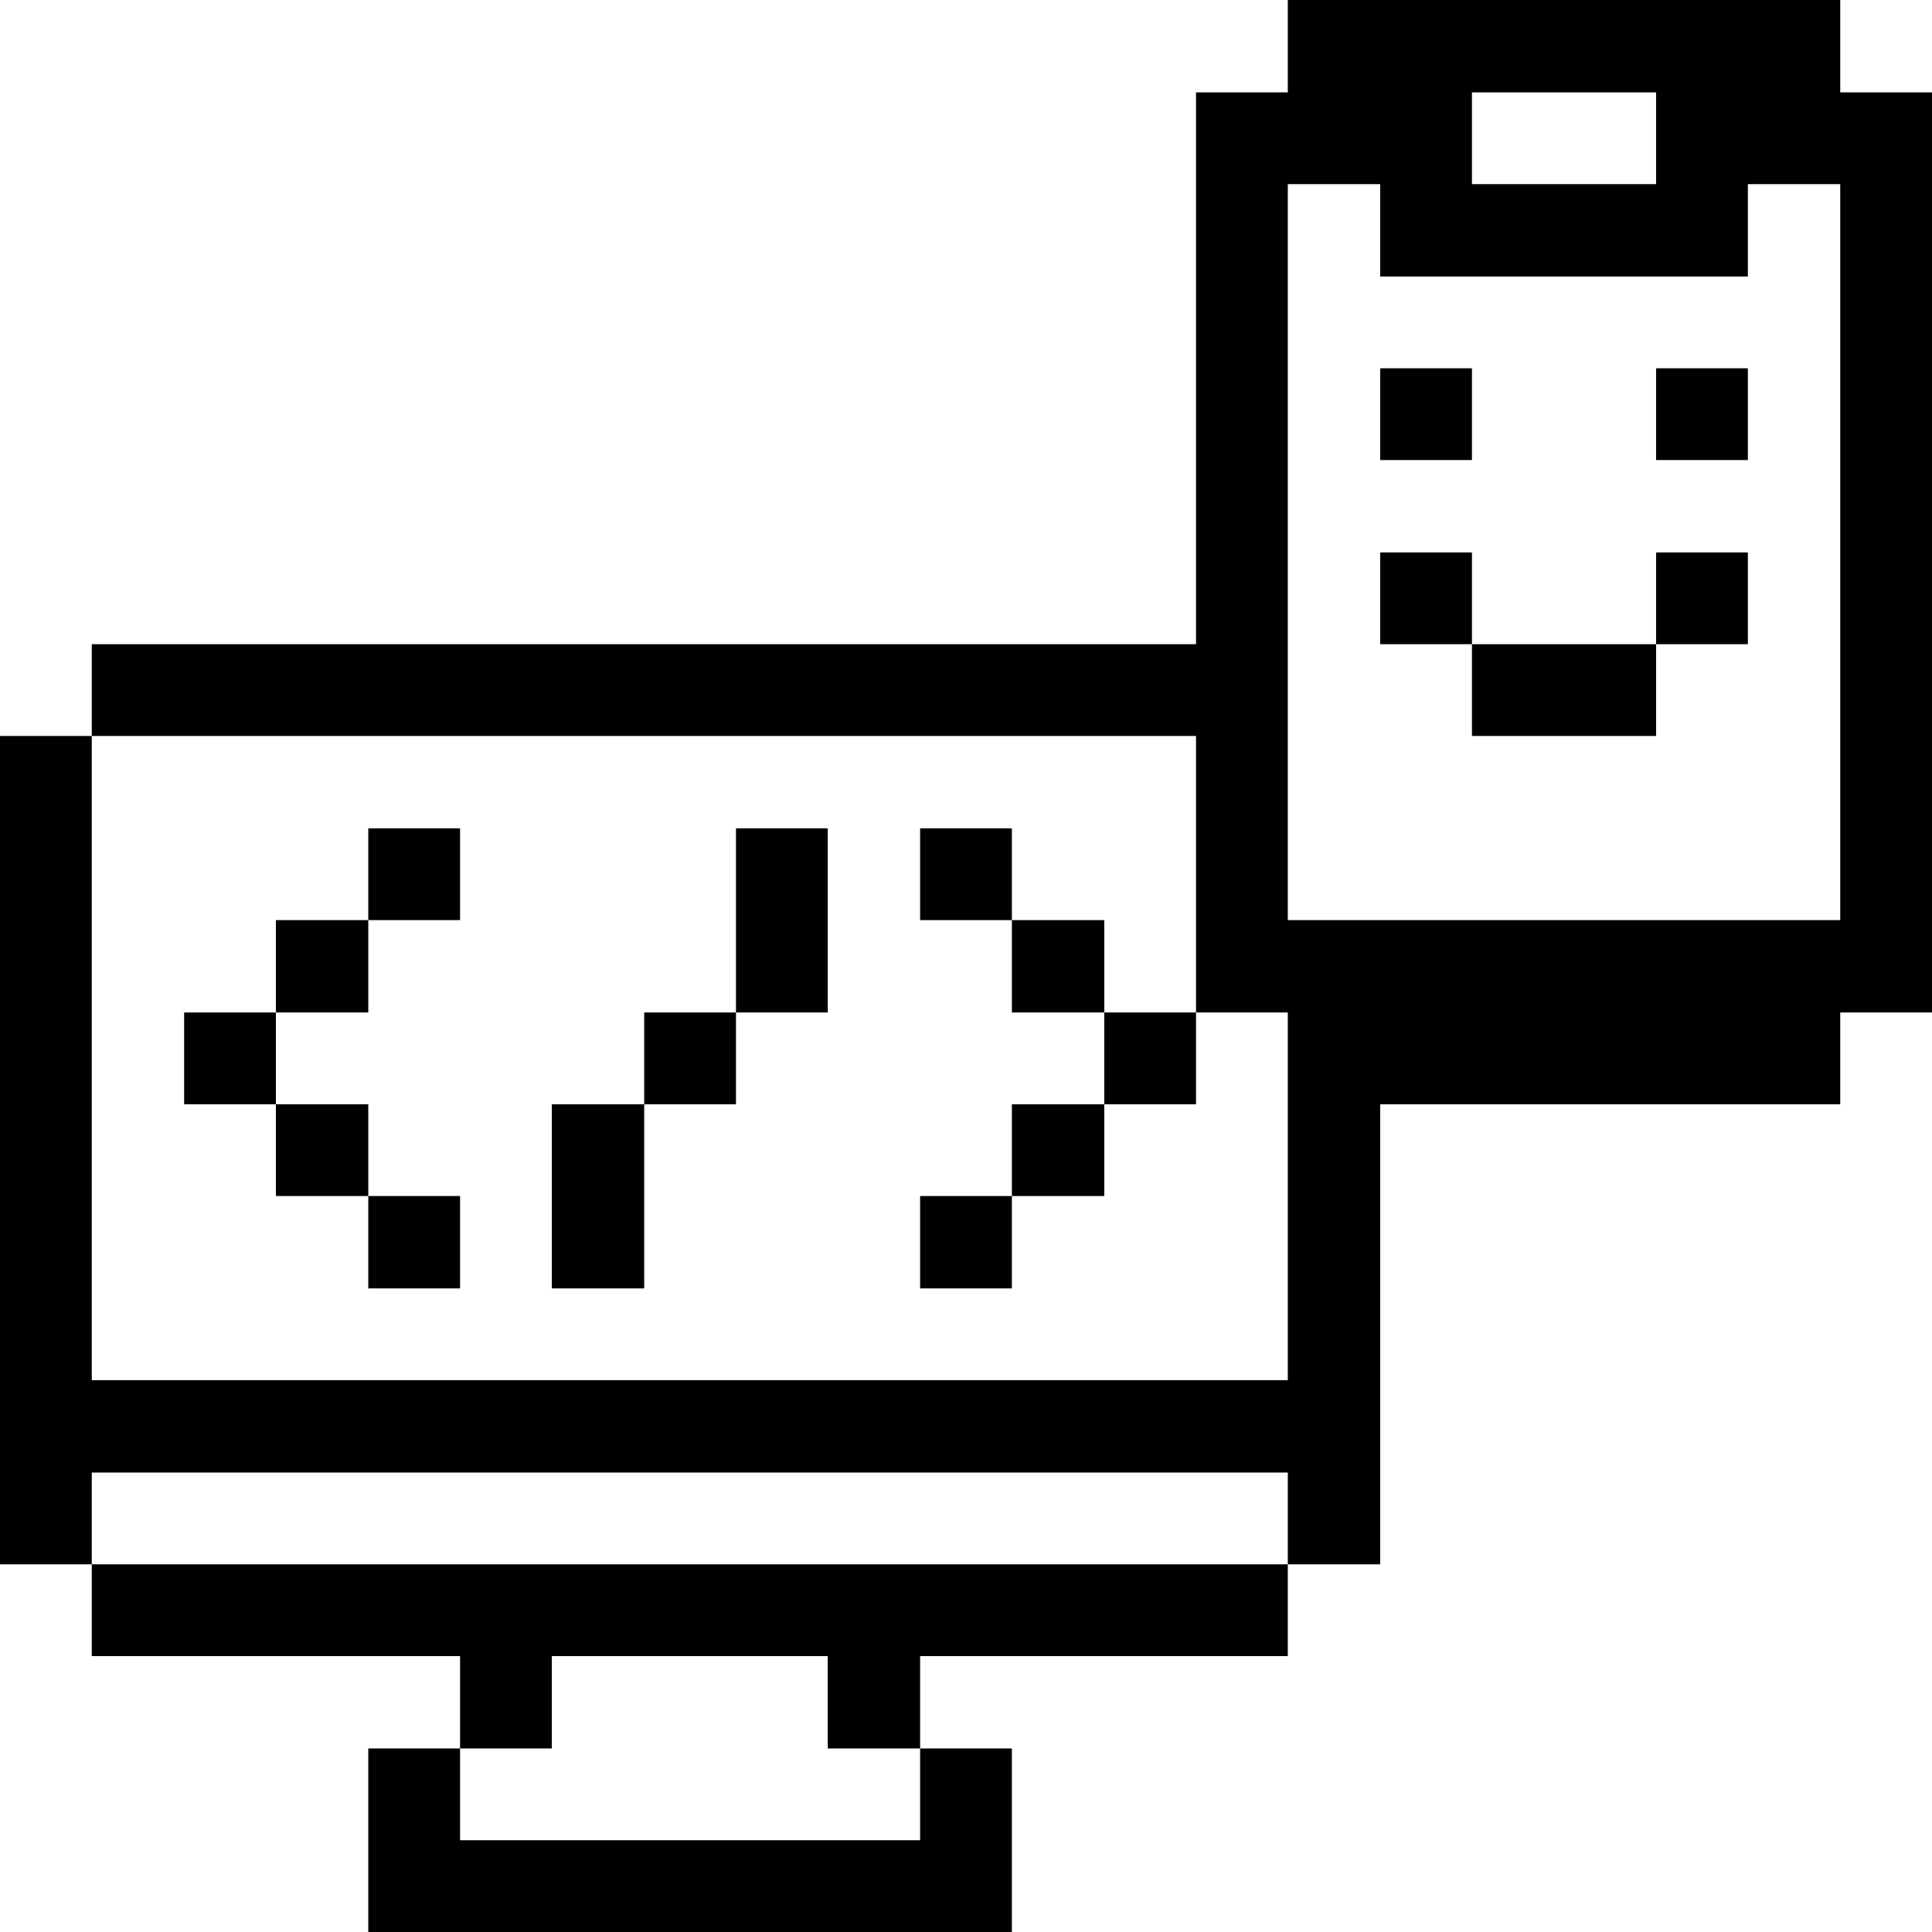 <svg width="32" height="32" viewBox="0 0 32 32" fill="none" xmlns="http://www.w3.org/2000/svg">
<g clip-path="url(#clip0_1128_5250)">
<path d="M30.48 0H21.33V1.53H19.81V10.67H1.52V12.19H19.81V16.77H21.33V22.86H1.52V12.19H0V25.91H1.52V24.39H21.33V25.91H22.86V18.29H30.48V16.77H32V1.53H30.48V0ZM24.38 1.53H27.43V3.05H24.38V1.53ZM30.48 15.24H21.33V3.05H22.86V4.58H28.95V3.05H30.48V15.24Z" fill="#000001"/>
<path d="M28.95 9.15H27.43V10.67H28.95V9.15Z" fill="#000001"/>
<path d="M28.95 6.1H27.43V7.62H28.95V6.1Z" fill="#000001"/>
<path d="M27.43 10.67H24.38V12.19H27.43V10.67Z" fill="#000001"/>
<path d="M24.38 9.15H22.86V10.67H24.38V9.15Z" fill="#000001"/>
<path d="M24.38 6.1H22.86V7.62H24.38V6.1Z" fill="#000001"/>
<path d="M1.52 25.91V27.43H7.62V28.96H9.14V27.43H13.71V28.96H15.24V27.43H21.33V25.91H1.52Z" fill="#000001"/>
<path d="M19.81 16.77H18.29V18.29H19.81V16.77Z" fill="#000001"/>
<path d="M18.29 18.29H16.76V19.81H18.29V18.29Z" fill="#000001"/>
<path d="M18.29 15.24H16.76V16.77H18.29V15.24Z" fill="#000001"/>
<path d="M16.76 19.81H15.24V21.34H16.76V19.81Z" fill="#000001"/>
<path d="M16.76 13.72H15.24V15.24H16.76V13.72Z" fill="#000001"/>
<path d="M7.62 30.48V28.96H6.1V32H16.76V28.96H15.24V30.48H7.62Z" fill="#000001"/>
<path d="M13.71 13.72H12.19V16.77H13.71V13.72Z" fill="#000001"/>
<path d="M12.19 16.77H10.67V18.29H12.19V16.77Z" fill="#000001"/>
<path d="M10.67 18.29H9.14V21.34H10.67V18.29Z" fill="#000001"/>
<path d="M7.62 19.81H6.1V21.34H7.62V19.81Z" fill="#000001"/>
<path d="M7.62 13.72H6.1V15.24H7.62V13.72Z" fill="#000001"/>
<path d="M6.1 18.29H4.57V19.81H6.1V18.29Z" fill="#000001"/>
<path d="M6.1 15.24H4.57V16.77H6.1V15.24Z" fill="#000001"/>
<path d="M4.57 16.77H3.05V18.29H4.57V16.77Z" fill="#000001"/>
</g>
<defs>
<clipPath id="clip0_1128_5250">
<rect width="32" height="32" fill="white"/>
</clipPath>
</defs>
</svg>
